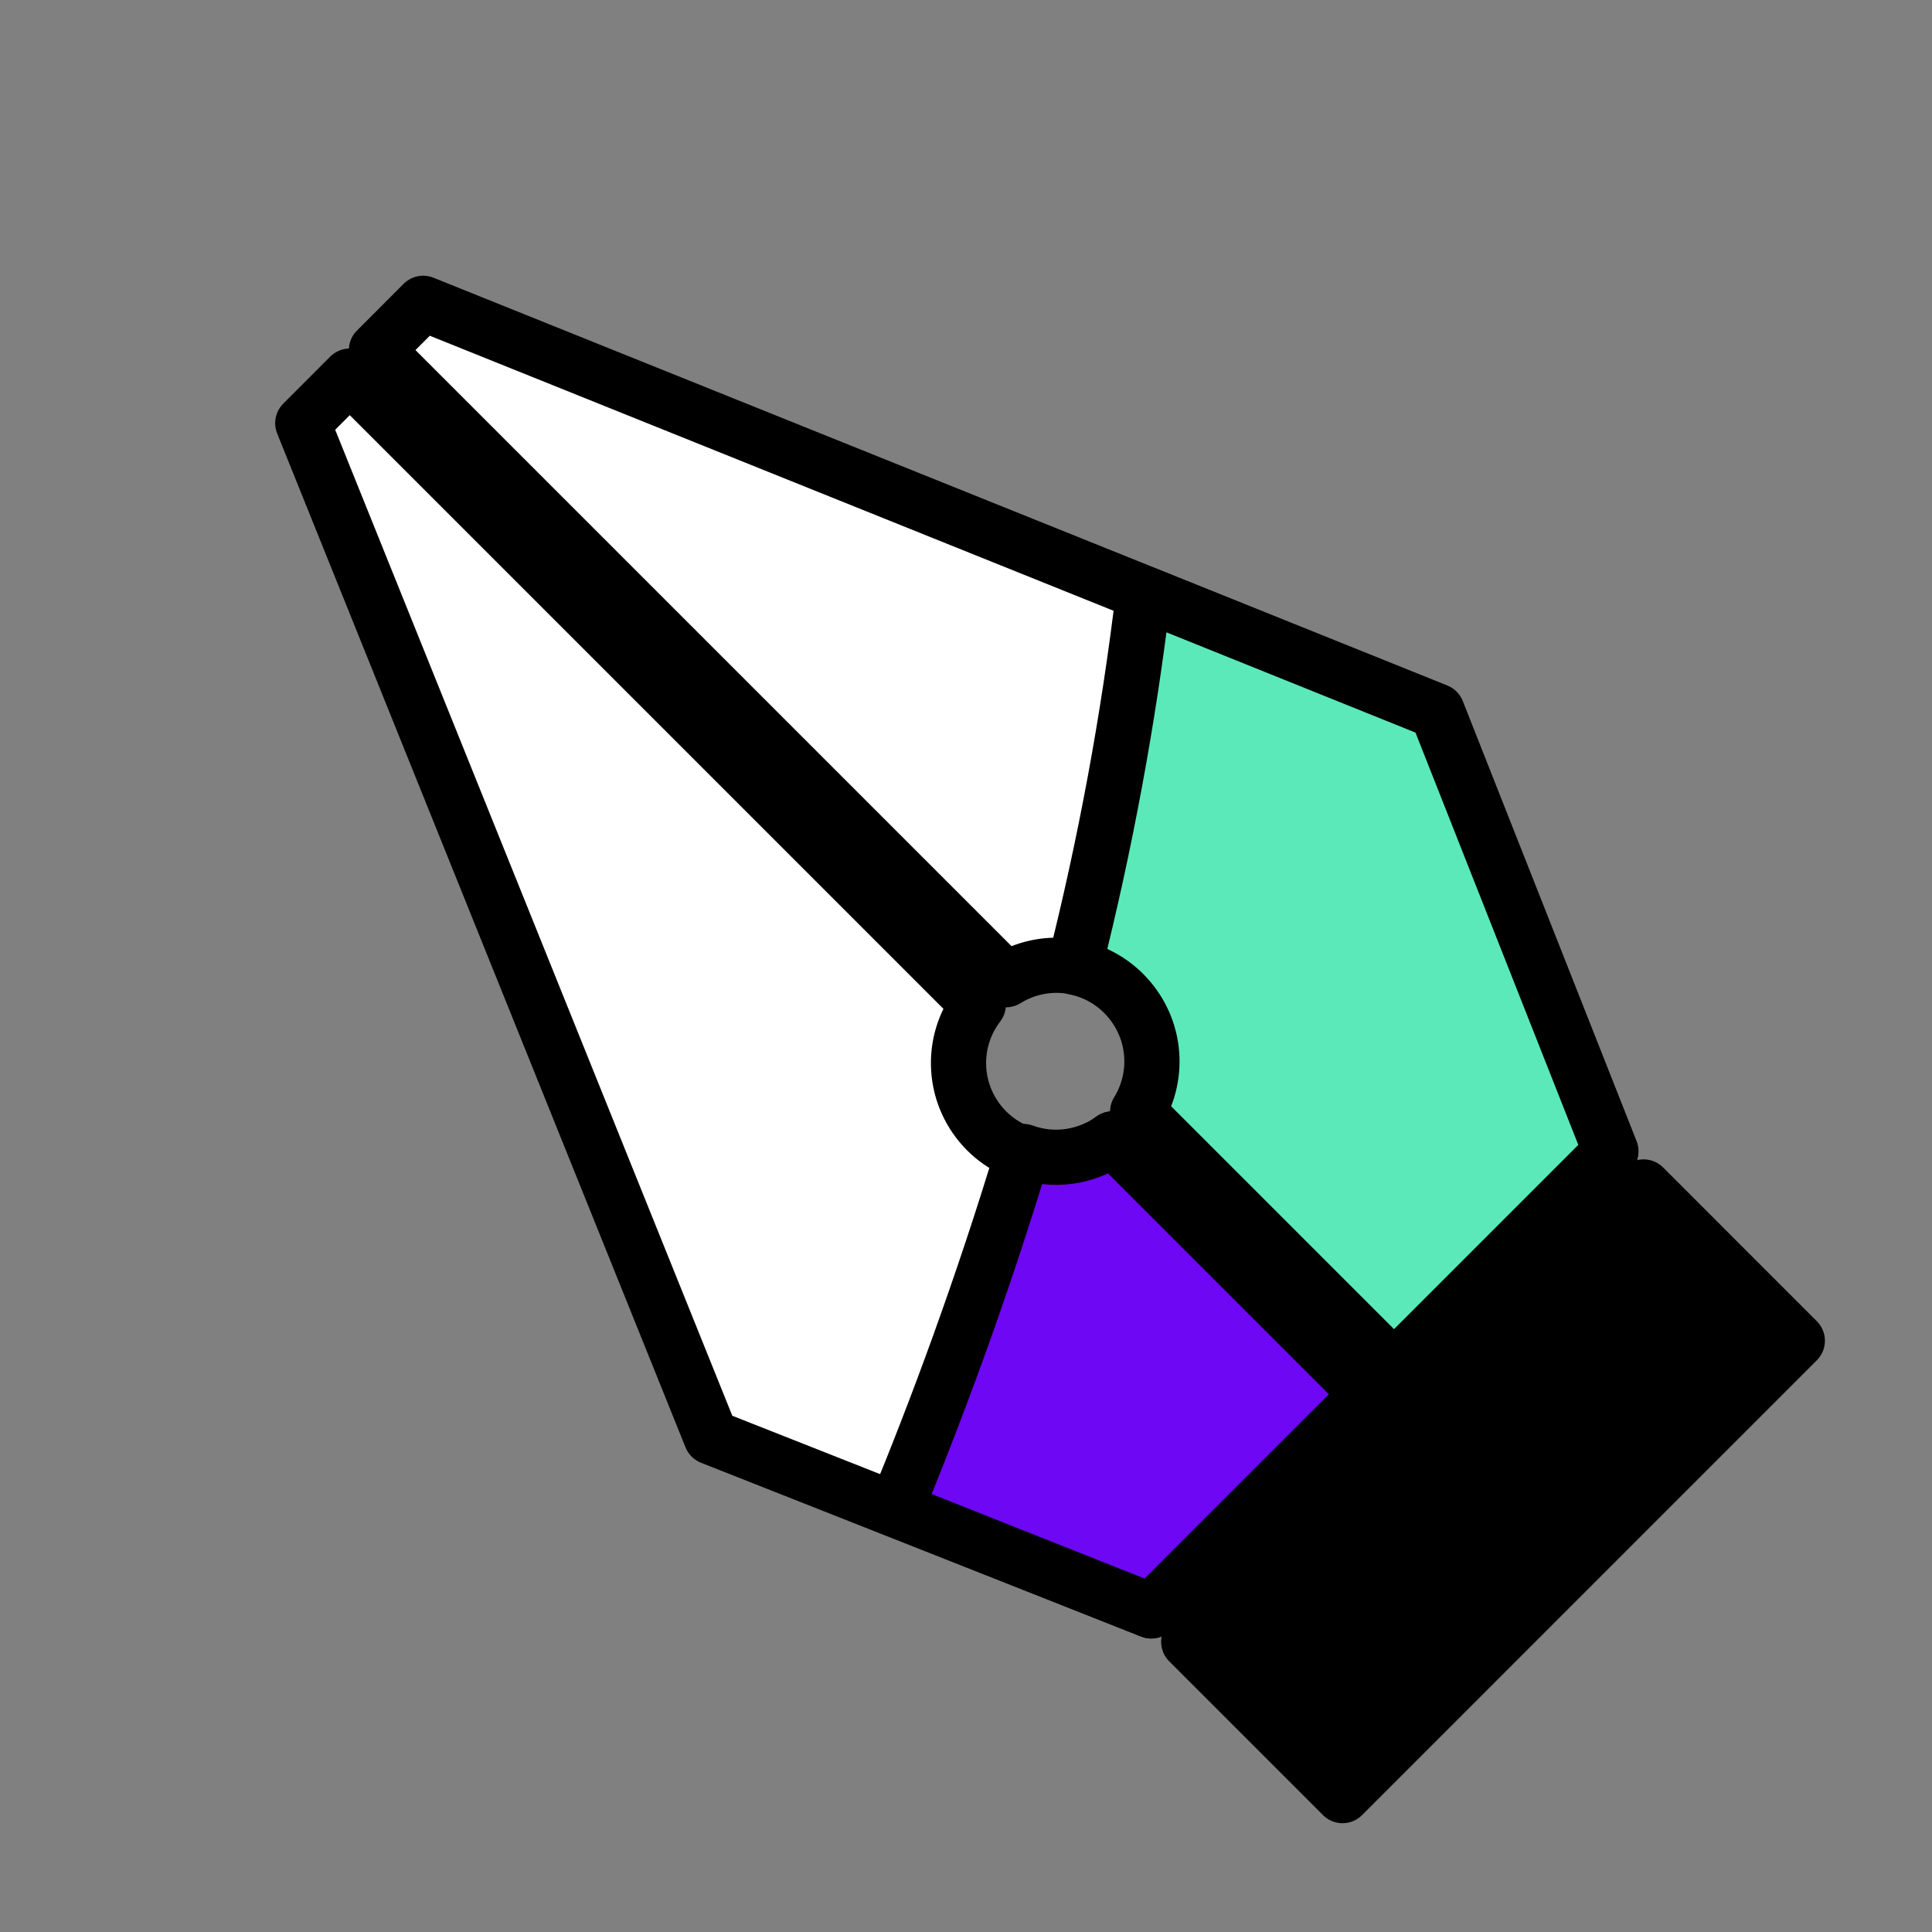 <svg width="35" height="35" viewBox="0 0 35 35" fill="none" xmlns="http://www.w3.org/2000/svg">
<rect x="0" y="0" width="35" height="35" fill="#808080" stroke="none"/>
<path d="M20.155 20.633L24.781 25.259L20.857 29.183L12.883 26.034L5.485 7.666L6.336 6.814L17.723 18.201C17.467 18.535 17.34 18.951 17.368 19.371C17.395 19.791 17.575 20.187 17.872 20.485C18.17 20.783 18.566 20.962 18.986 20.99C19.407 21.017 19.822 20.891 20.156 20.634L20.155 20.633ZM7.666 5.495L6.82 6.342L18.226 17.748C18.558 17.541 18.951 17.453 19.34 17.498C19.729 17.543 20.091 17.718 20.368 17.994C20.645 18.271 20.82 18.634 20.865 19.023C20.91 19.412 20.822 19.805 20.615 20.137L25.259 24.781L29.183 20.857L26.034 12.883L7.666 5.495Z" fill="white" stroke="black" stroke-linecap="round" stroke-linejoin="round"/>
<path d="M29.775 21.503L21.535 29.743L24.321 32.529L32.56 24.289L29.775 21.503Z" fill="black" stroke="black" stroke-linecap="round" stroke-linejoin="round"/>
<path d="M20.36 18.001C20.636 18.278 20.812 18.64 20.857 19.028C20.902 19.417 20.815 19.809 20.61 20.142L25.254 24.786L29.178 20.862L26.029 12.888L20.716 10.749C20.444 13.031 20.025 15.293 19.463 17.522C19.803 17.587 20.116 17.755 20.36 18.001Z" fill="#5BE9B9" stroke="black" stroke-linecap="round" stroke-linejoin="round"/>
<path d="M20.857 29.183L24.781 25.259L20.155 20.633C19.924 20.8 19.656 20.908 19.374 20.948C19.092 20.988 18.805 20.958 18.537 20.86C17.784 23.351 16.957 25.568 16.224 27.344L20.857 29.183Z" fill="#6E07F3" stroke="black" stroke-linecap="round" stroke-linejoin="round"/>
</svg>
